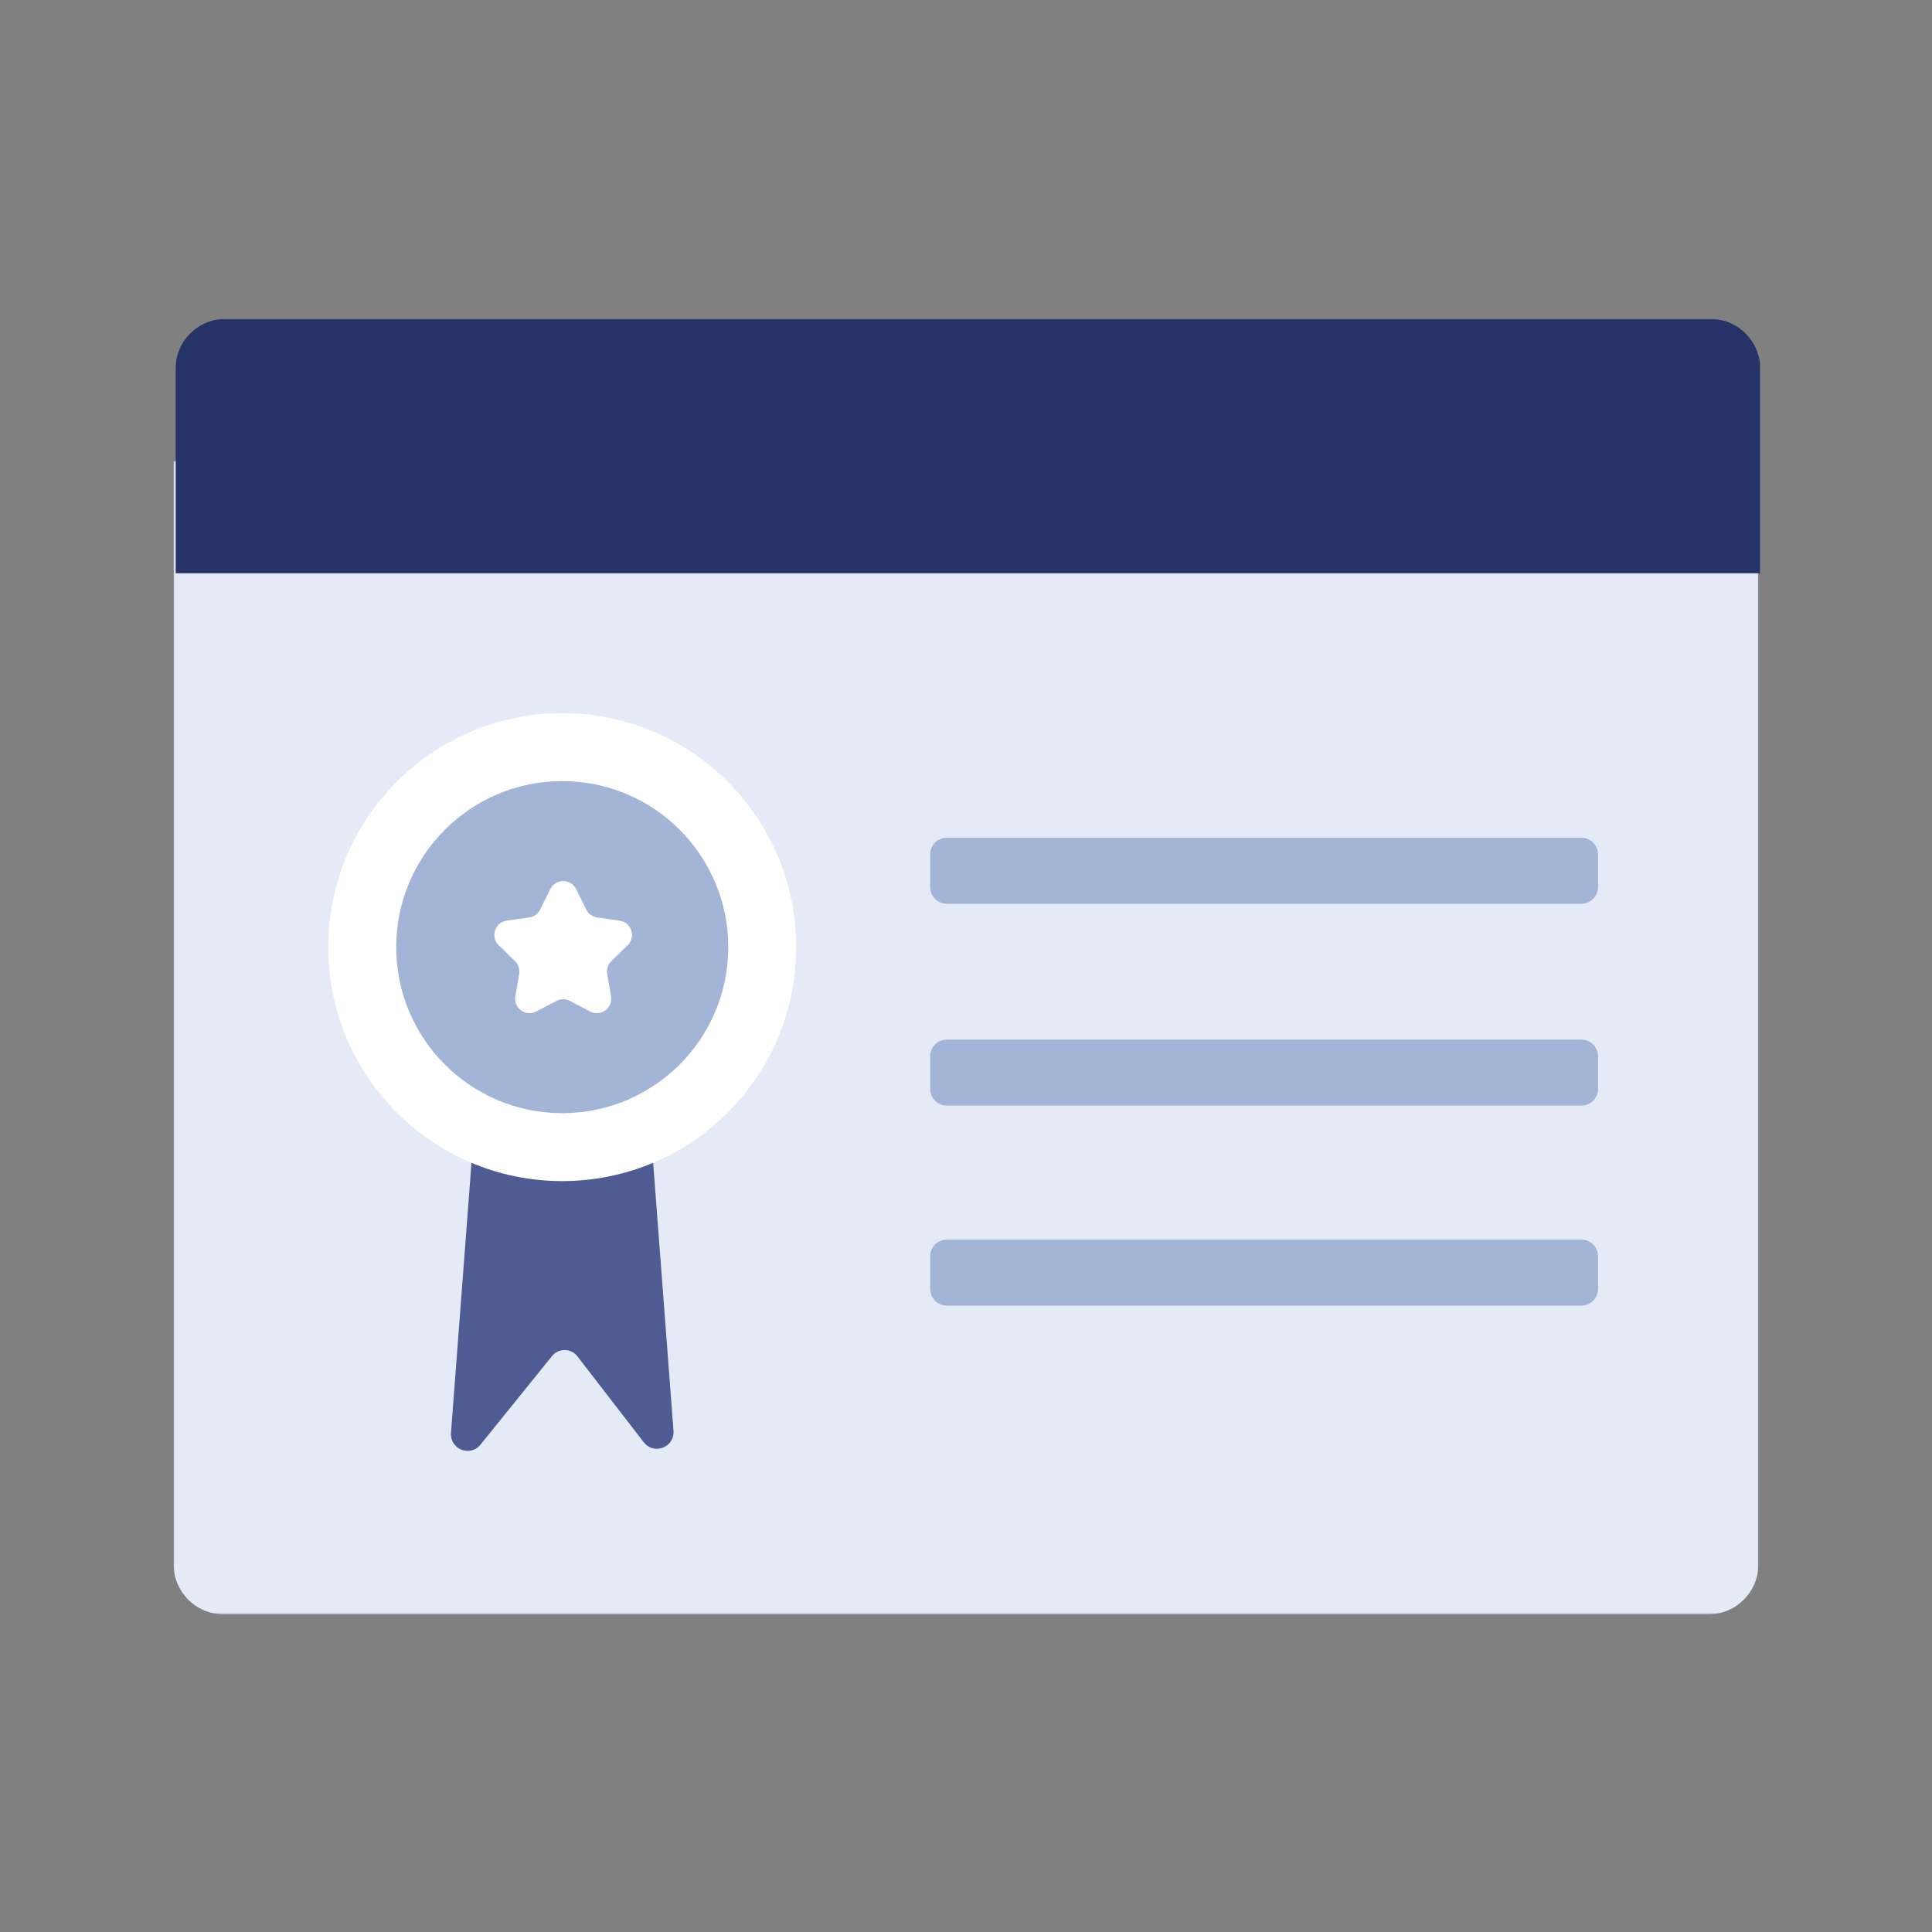 <?xml version="1.0" encoding="UTF-8"?>
<svg width="1024px" height="1024px" viewBox="0 0 1024 1024" version="1.1" xmlns="http://www.w3.org/2000/svg" xmlns:xlink="http://www.w3.org/1999/xlink">
    <rect x="0" y="0" width="1024" height="1024" fill="#808080" stroke="none"/>
    <!-- Generator: Sketch 61.2 (89653) - https://sketch.com -->
    <title>3.通用组件/灰色版/勋章页面</title>
    <desc>Created with Sketch.</desc>
    <defs>
        <polygon id="path-1" points="0 0.302 840 0.302 840 611.631 0 611.631"></polygon>
        <polygon id="path-3" points="1 0 841 0 841 135 1 135"></polygon>
    </defs>
    <g id="3.通用组件/灰色版/勋章页面" stroke="none" stroke-width="1" fill="none" fill-rule="evenodd">
        <g id="分组" transform="translate(92, 169)">
            <g transform="translate(0, 75)">
                <mask id="mask-2" fill="white">
                    <use xlink:href="#path-1"></use>
                </mask>
                <g id="Clip-2"></g>
                <path d="M26.526,611.631 C11.877,611.631 -0,599.747 -0,585.087 L-0,0.302 L840,0.302 L840,585.087 C840,599.747 828.124,611.631 813.473,611.631 L26.526,611.631 Z" id="Fill-1" fill="#E4EBF7" mask="url(#mask-2)"></path>
            </g>
            <path d="M249.217,595.441 L214.022,549.877 C210.636,545.494 204.066,545.423 200.587,549.731 L162.666,596.699 C157.223,603.44 146.371,599.108 147.029,590.456 L158.451,440.079 C158.455,440.034 158.491,440 158.535,440 L253.548,440 C253.593,440 253.63,440.034 253.633,440.079 L264.971,589.346 C265.637,598.096 254.573,602.376 249.217,595.441" id="Fill-3" fill="#4E5C93"></path>
            <path d="M330,333 C330,401.483 274.483,457 205.999,457 C137.517,457 82,401.483 82,333 C82,264.517 137.517,209 205.999,209 C274.483,209 330,264.517 330,333" id="Fill-5" fill="#FFFFFF"></path>
            <path d="M294,333 C294,381.601 254.601,421 206,421 C157.399,421 118,381.601 118,333 C118,284.399 157.399,245 206,245 C254.601,245 294,284.399 294,333" id="Fill-7" fill="#A3B5D6"></path>
            <path d="M213.345,302.244 L218.711,313.089 C219.823,315.337 221.971,316.895 224.458,317.255 L236.456,318.994 C242.717,319.901 245.217,327.576 240.687,331.981 L232.005,340.422 C230.205,342.172 229.385,344.692 229.81,347.163 L231.859,359.082 C232.928,365.302 226.384,370.045 220.784,367.109 L210.053,361.481 C207.828,360.314 205.172,360.314 202.949,361.481 L192.216,367.109 C186.617,370.045 180.072,365.302 181.141,359.082 L183.191,347.163 C183.615,344.692 182.795,342.172 180.995,340.422 L172.313,331.981 C167.783,327.576 170.283,319.901 176.544,318.994 L188.542,317.255 C191.028,316.895 193.178,315.337 194.289,313.089 L199.655,302.244 C202.455,296.585 210.545,296.585 213.345,302.244" id="Fill-9" fill="#FFFFFF"></path>
            <path d="M409.85,417 C404.963,417 401,413.037 401,408.149 L401,390.851 C401,385.963 404.963,382 409.85,382 L746.15,382 C751.037,382 755,385.963 755,390.851 L755,408.149 C755,413.037 751.037,417 746.15,417 L409.85,417 Z" id="Fill-11" fill="#A3B5D6"></path>
            <path d="M746.15,310 L409.85,310 C404.963,310 401,306.037 401,301.149 L401,283.851 C401,278.963 404.963,275 409.85,275 L746.15,275 C751.037,275 755,278.963 755,283.851 L755,301.149 C755,306.037 751.037,310 746.15,310" id="Fill-13" fill="#A3B5D6"></path>
            <path d="M746.15,523 L409.85,523 C404.963,523 401,519.037 401,514.149 L401,496.851 C401,491.963 404.963,488 409.85,488 L746.15,488 C751.037,488 755,491.963 755,496.851 L755,514.149 C755,519.037 751.037,523 746.15,523" id="Fill-15" fill="#A3B5D6"></path>
            <mask id="mask-4" fill="white">
                <use xlink:href="#path-3"></use>
            </mask>
            <g id="Clip-18"></g>
            <path d="M841,135 L1,135 L1,26.606 C1,11.912 12.876,0 27.526,0 L814.474,0 C829.123,0 841,11.912 841,26.606 L841,135 Z" id="Fill-17" fill="#253368" mask="url(#mask-4)"></path>
        </g>
    </g>
</svg>